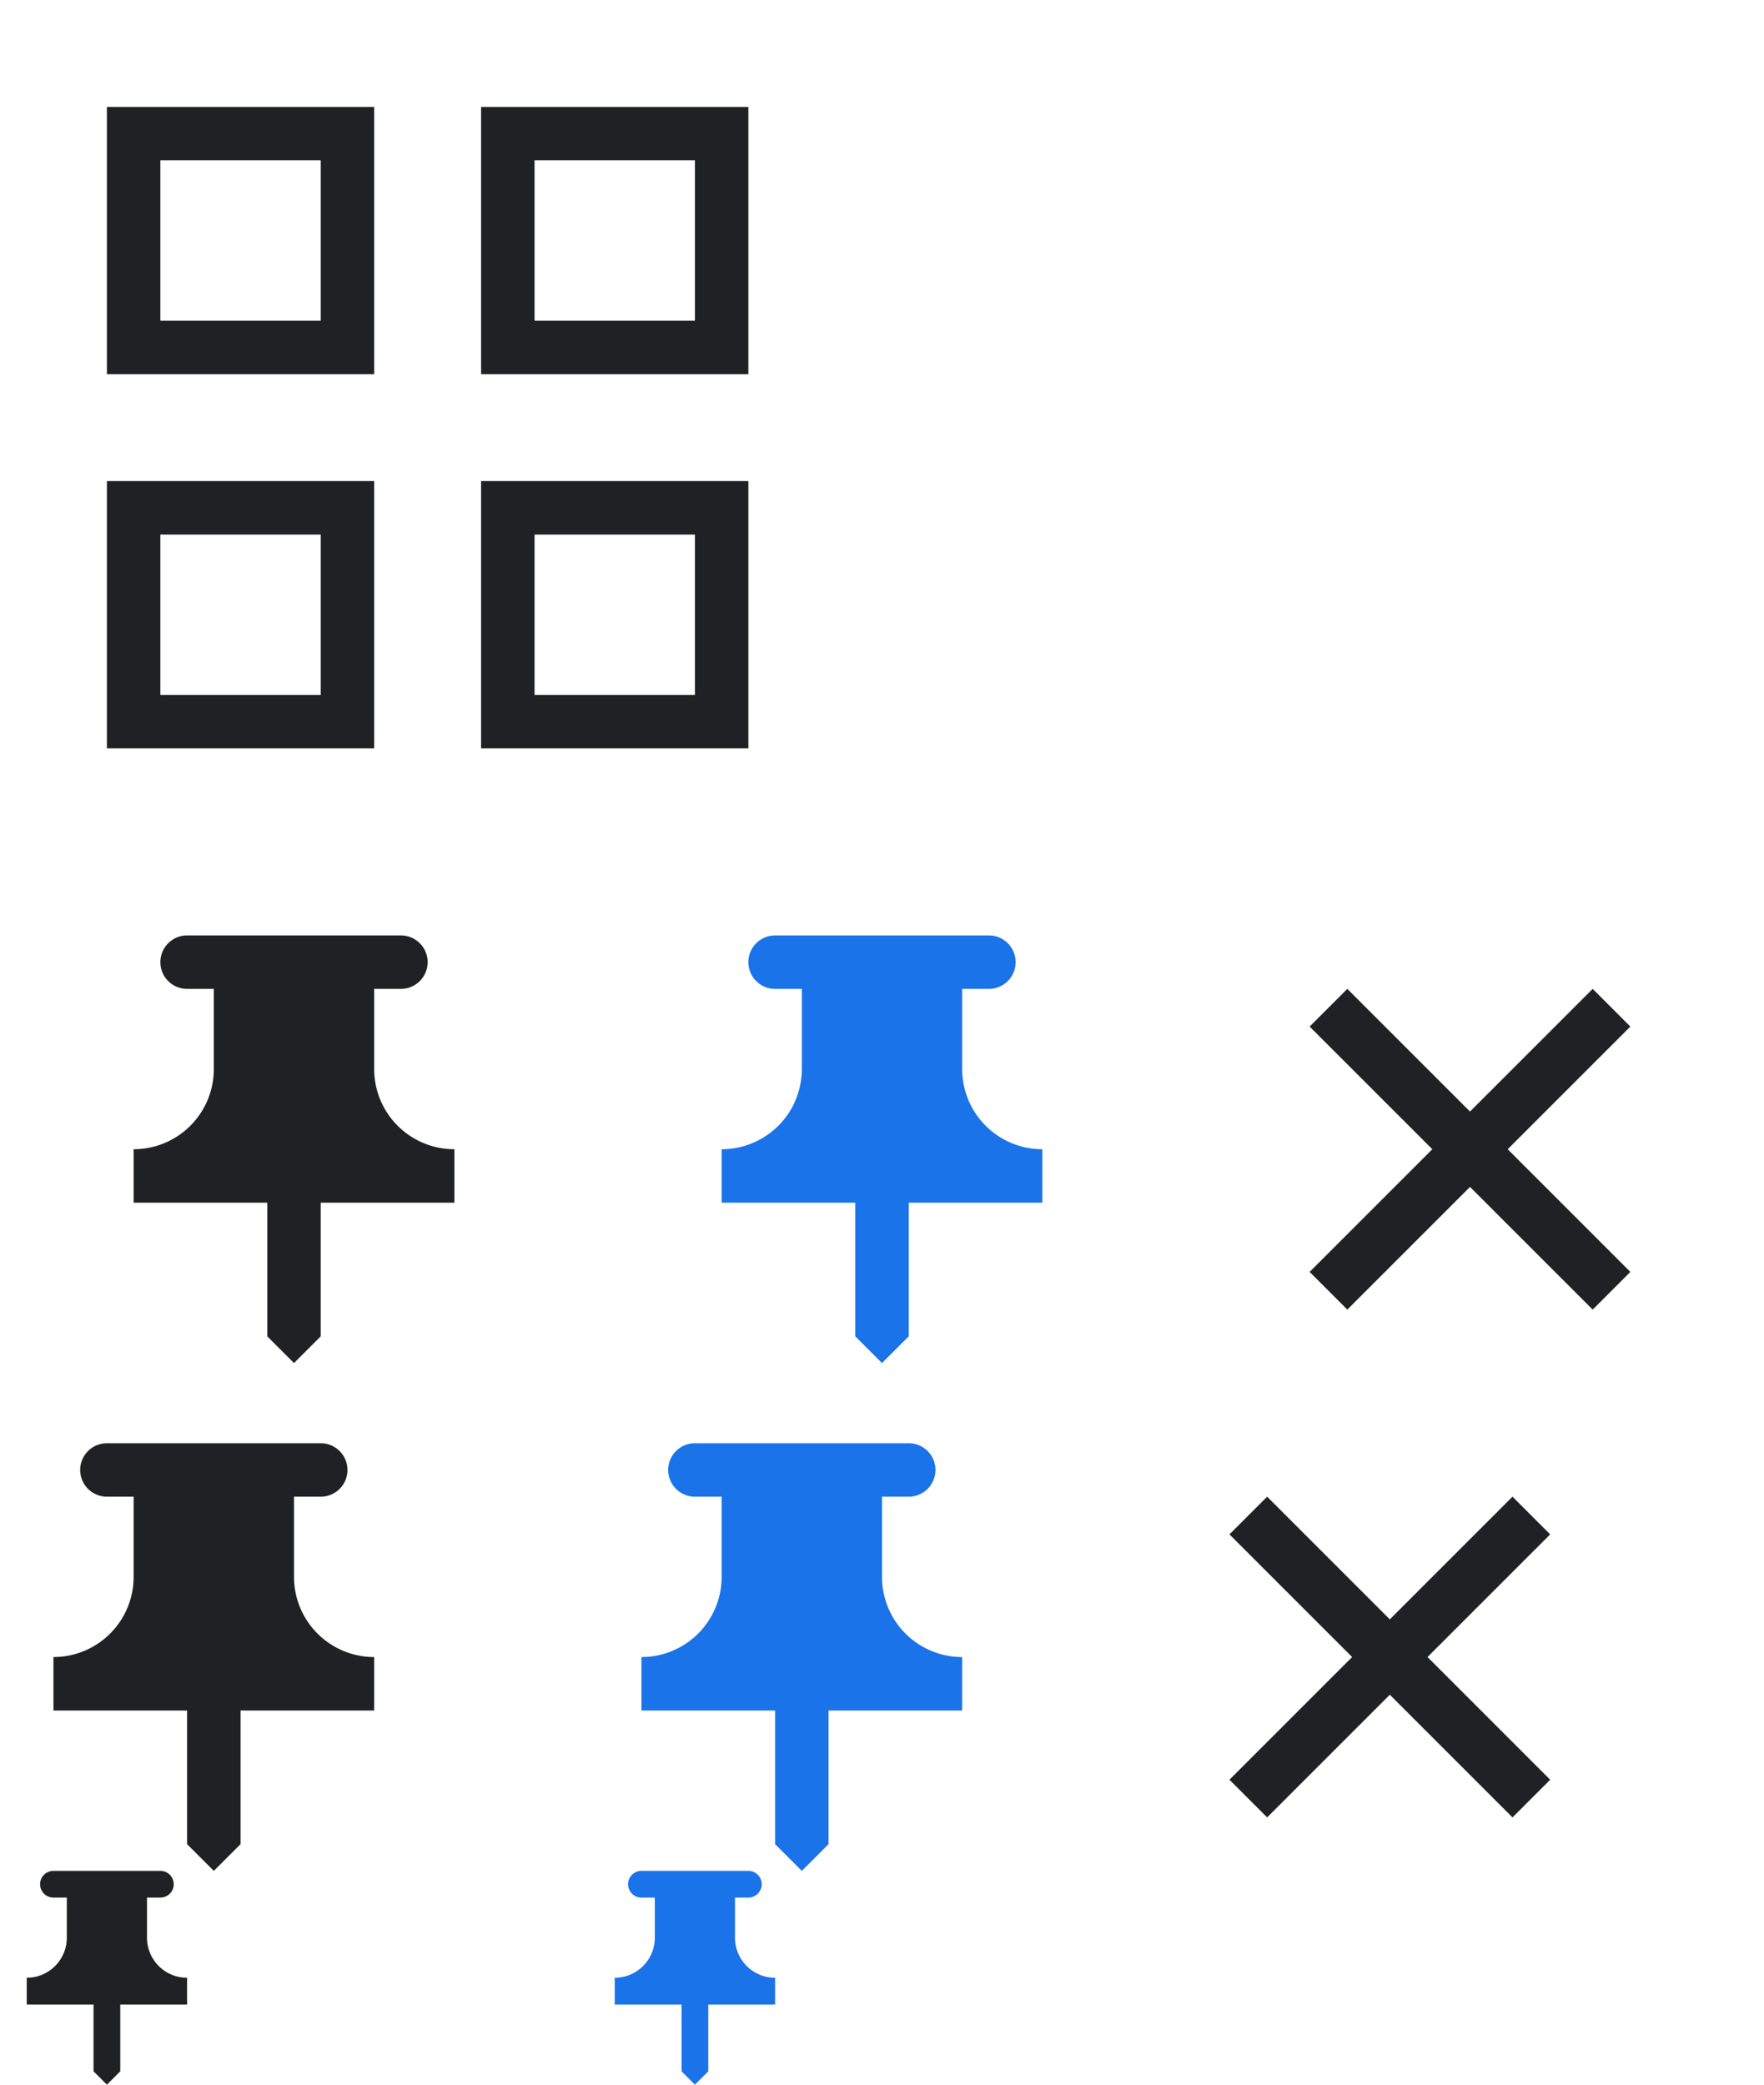 <svg xmlns="http://www.w3.org/2000/svg" width="66" height="78">
  <style id="current-color-scheme" type="text/css">
    .ColorScheme-Text{color:#202124}
    .ColorScheme-Highlight{color:#1a73e8}
  </style>
  <g id="window-list" fill="currentColor" class="ColorScheme-Text">
    <rect width="32" height="32" fill="none"/>
    <path d="M4 4v10h10V4H4zm14 0v10h10V4H18zM6 6h6v6H6V6zm14 0h6v6h-6V6zM4 18v10h10V18H4zm14 0v10h10V18H18zM6 20h6v6H6v-6zm14 0h6v6h-6v-6z"/>
  </g>
  <g id="window-pin" fill="currentColor" class="ColorScheme-Text" transform="translate(0 32)">
    <rect width="22" height="22" fill="none"/>
    <path d="M7 3a1 1 0 0 0-1 1 1 1 0 0 0 1 1h1v3a3 3 0 0 1-3 3v2h5v5l1 1 1-1v-5h5v-2a3 3 0 0 1-3-3V5h1a1 1 0 0 0 1-1 1 1 0 0 0-1-1z"/>
  </g>
  <g id="window-unpin" fill="currentColor" class="ColorScheme-Highlight" transform="translate(22 32)">
    <rect width="22" height="22" fill="none"/>
    <path d="M7 3a1 1 0 0 0-1 1 1 1 0 0 0 1 1h1v3a3 3 0 0 1-3 3v2h5v5l1 1 1-1v-5h5v-2a3 3 0 0 1-3-3V5h1a1 1 0 0 0 1-1 1 1 0 0 0-1-1z"/>
  </g>
  <g id="window-close" fill="currentColor" class="ColorScheme-Text" transform="translate(44 32)">
    <rect width="22" height="22" fill="none"/>
    <path d="M17 6.41 15.59 5 11 9.59 6.41 5 5 6.41 9.59 11 5 15.59 6.41 17 11 12.41 15.59 17 17 15.59 12.41 11Z"/>
  </g>
  <g id="16-16-window-pin" fill="currentColor" class="ColorScheme-Text" transform="translate(0 54)">
    <rect width="16" height="16" fill="none"/>
    <path d="M4 0a1 1 0 0 0-1 1 1 1 0 0 0 1 1h1v3a3 3 0 0 1-3 3v2h5v5l1 1 1-1v-5h5V8a3 3 0 0 1-3-3V2h1a1 1 0 0 0 1-1 1 1 0 0 0-1-1z"/>
  </g>
  <g id="16-16-window-unpin" fill="currentColor" class="ColorScheme-Highlight" transform="translate(22 54)">
    <rect width="16" height="16" fill="none"/>
    <path d="M4 0a1 1 0 0 0-1 1 1 1 0 0 0 1 1h1v3a3 3 0 0 1-3 3v2h5v5l1 1 1-1v-5h5V8a3 3 0 0 1-3-3V2h1a1 1 0 0 0 1-1 1 1 0 0 0-1-1z"/>
  </g>
  <g id="16-16-window-close" fill="currentColor" class="ColorScheme-Text" transform="translate(44 54)">
    <rect width="16" height="16" fill="none"/>
    <path d="M14 3.41 12.59 2 8 6.59 3.41 2 2 3.41 6.59 8 2 12.59 3.41 14 8 9.41 12.59 14 14 12.59 9.41 8Z"/>
  </g>
  <g id="8-8-window-pin" fill="currentColor" class="ColorScheme-Text" transform="translate(0 70)">
    <rect width="8" height="8" fill="none"/>
    <path d="M2 0a.5.5 0 0 0-.5.5.5.5 0 0 0 .5.5h.5v1.5A1.5 1.5 0 0 1 1 4v1h2.5v2.5L4 8l.5-.5V5H7V4a1.5 1.5 0 0 1-1.5-1.5V1H6a.5.5 0 0 0 .5-.5A.5.5 0 0 0 6 0z"/>
  </g>
  <g id="8-8-window-unpin" fill="currentColor" class="ColorScheme-Highlight" transform="translate(22 70)">
    <rect width="8" height="8" fill="none"/>
    <path d="M2 0a.5.5 0 0 0-.5.5.5.5 0 0 0 .5.5h.5v1.5A1.5 1.5 0 0 1 1 4v1h2.5v2.5L4 8l.5-.5V5H7V4a1.5 1.5 0 0 1-1.5-1.5V1H6a.5.5 0 0 0 .5-.5A.5.5 0 0 0 6 0z"/>
  </g>
</svg>
